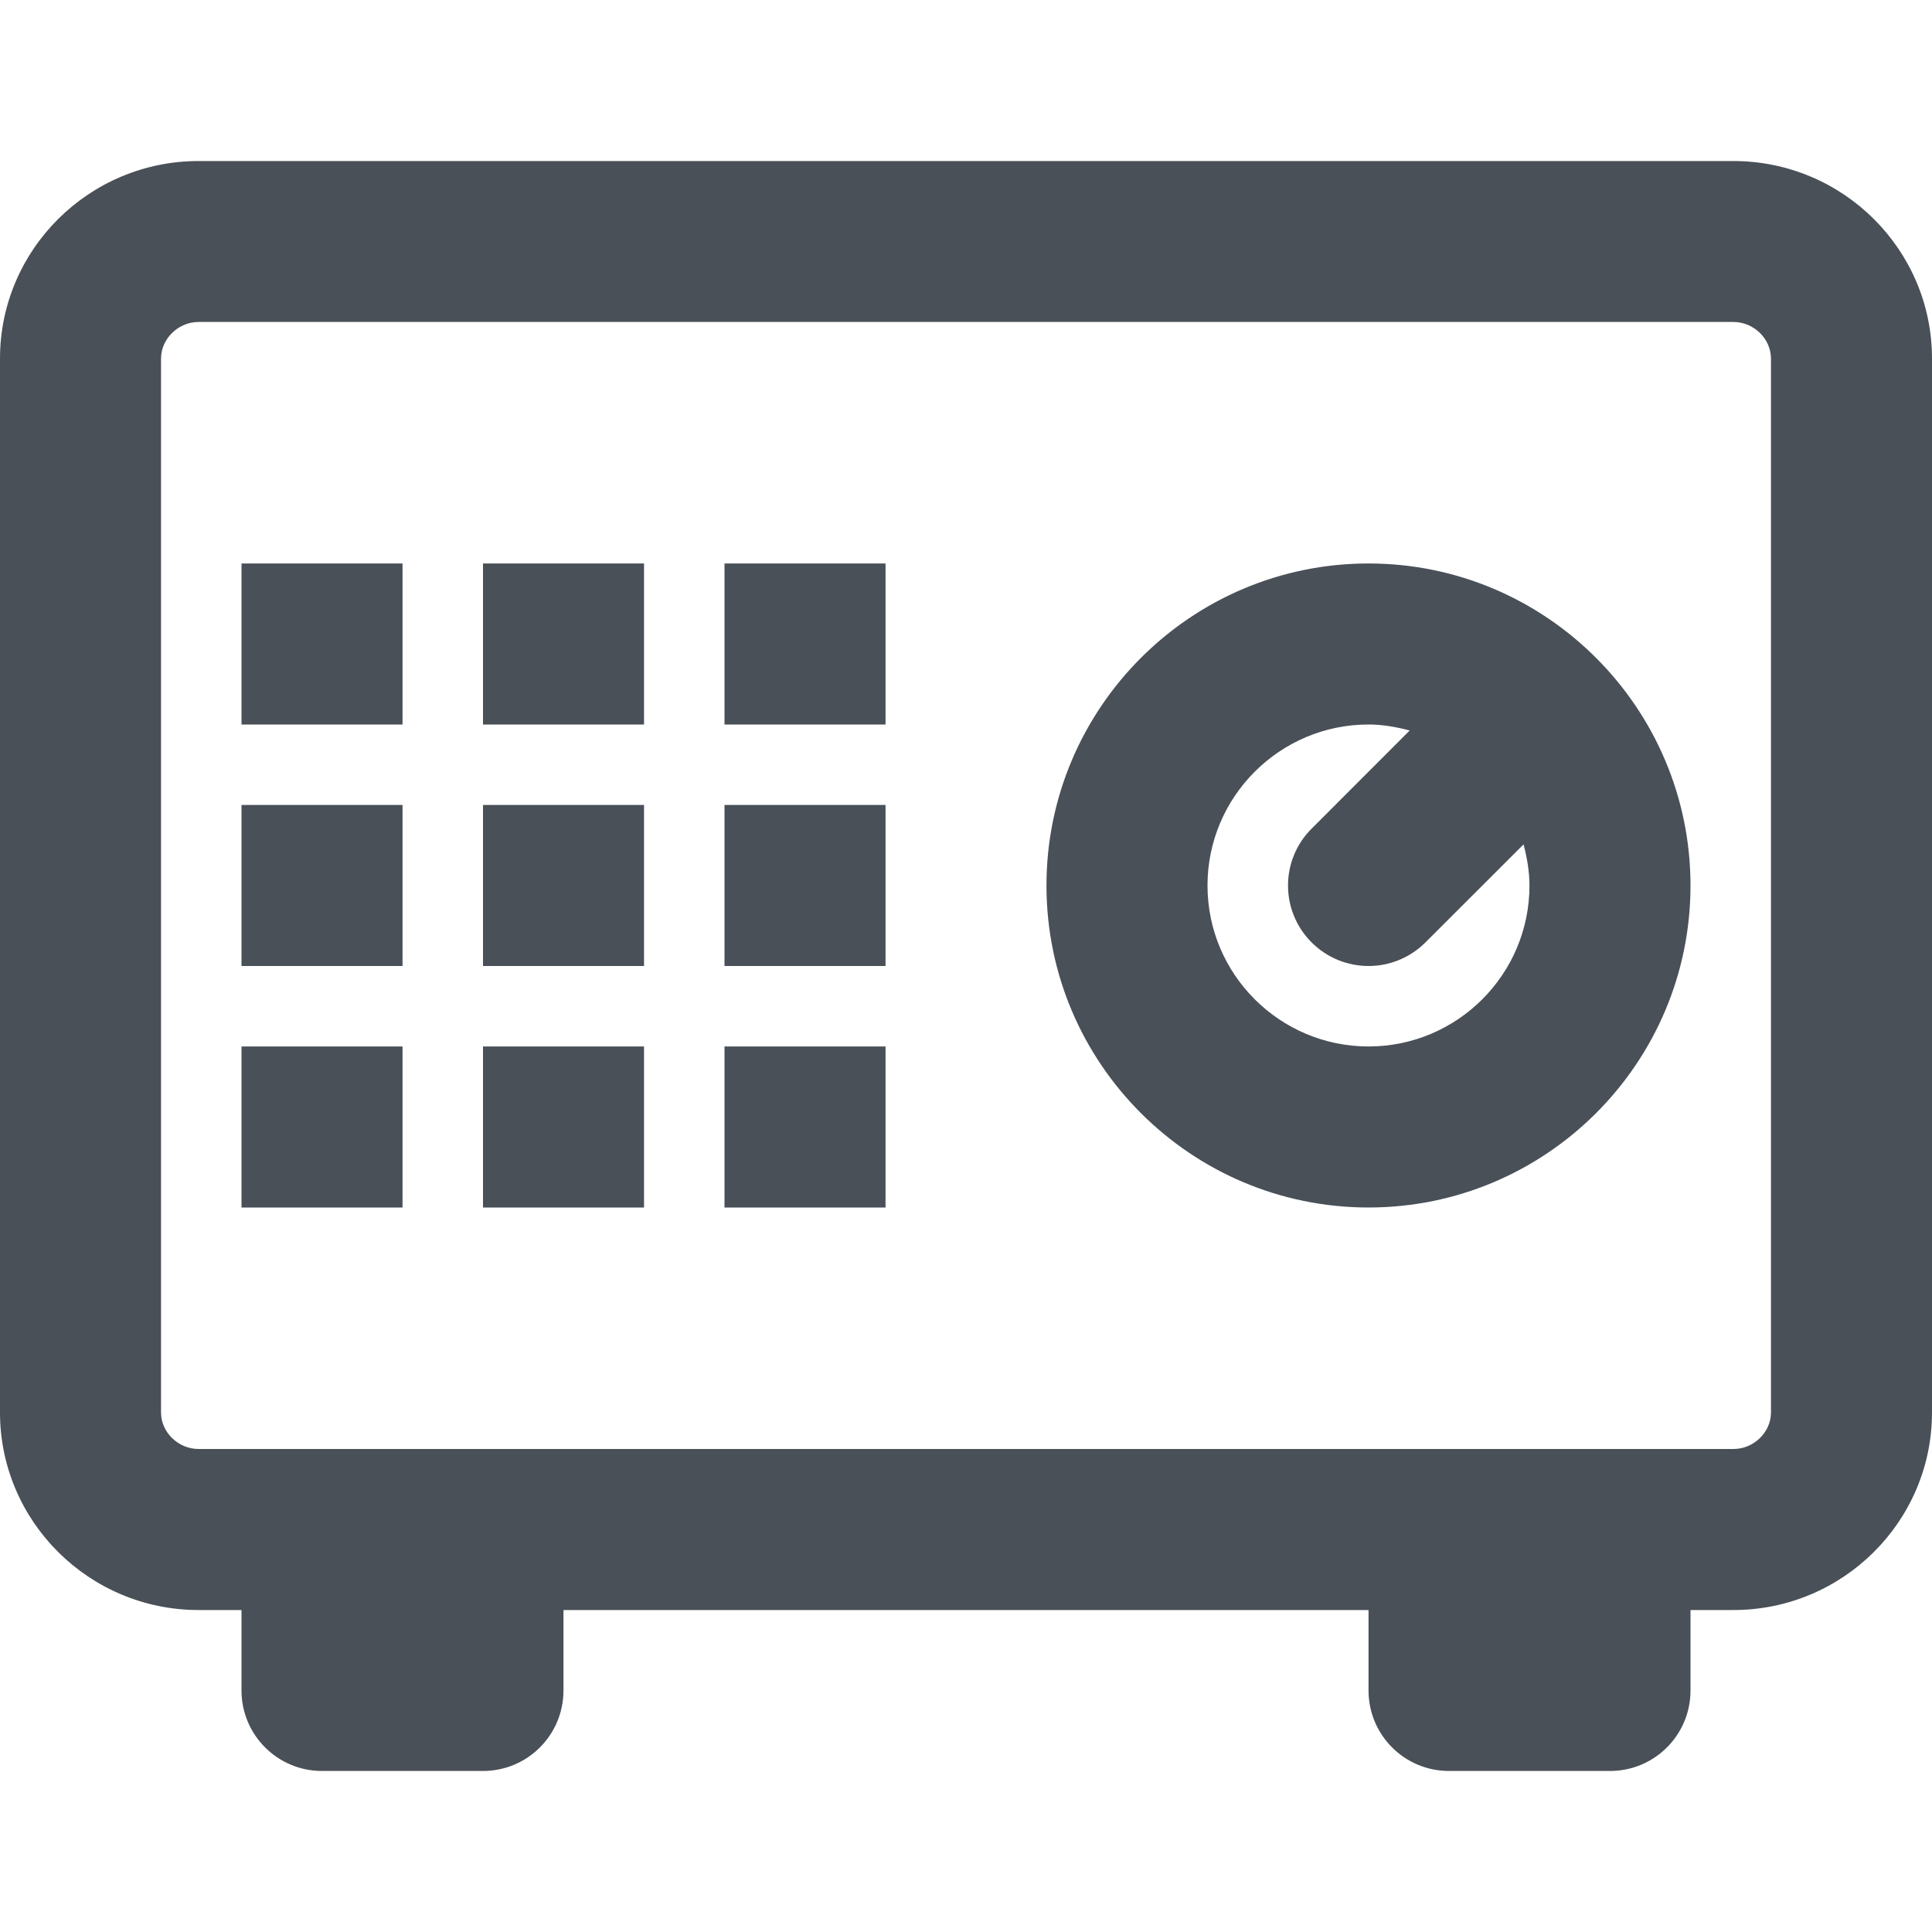 <svg xmlns="http://www.w3.org/2000/svg" width="20" height="20" fill="none" viewBox="0 0 20 20"><path fill="#495057" fill-rule="evenodd" d="M17.944 16.667H17.5V17.5C17.5 17.96 17.128 18.333 16.667 18.333H15C14.539 18.333 14.167 17.96 14.167 17.5V16.667L5.833 16.667L5.833 17.5C5.833 17.96 5.461 18.333 5 18.333H3.333C2.873 18.333 2.5 17.96 2.5 17.5V16.667H2.056C0.922 16.667 0 15.749 0 14.622L0 3.712C0 2.584 0.922 1.667 2.056 1.667L17.944 1.667C19.078 1.667 20 2.584 20 3.712L20 14.622C20 15.749 19.078 16.667 17.944 16.667ZM18.333 3.712C18.333 3.507 18.155 3.333 17.944 3.333L2.056 3.333C1.845 3.333 1.667 3.507 1.667 3.712L1.667 14.622C1.667 14.827 1.845 15 2.056 15L17.944 15C18.155 15 18.333 14.827 18.333 14.622L18.333 3.712ZM14.167 12.5C12.328 12.5 10.833 11.005 10.833 9.167C10.833 7.329 12.328 5.833 14.167 5.833C16.005 5.833 17.5 7.329 17.5 9.167C17.5 11.005 16.005 12.5 14.167 12.5ZM12.5 9.167C12.5 10.086 13.248 10.833 14.167 10.833C15.086 10.833 15.833 10.086 15.833 9.167C15.833 9.019 15.807 8.877 15.772 8.741L14.756 9.756C14.593 9.918 14.38 10 14.167 10C13.953 10 13.74 9.918 13.578 9.756C13.252 9.431 13.252 8.902 13.578 8.578L14.593 7.562C14.457 7.526 14.315 7.5 14.167 7.5C13.248 7.5 12.5 8.248 12.5 9.167ZM7.5 10.833H9.167V12.5H7.5V10.833ZM7.5 8.333H9.167V10H7.5L7.5 8.333ZM7.5 5.833H9.167L9.167 7.5H7.5V5.833ZM5 10.833H6.667V12.5H5V10.833ZM5 8.333H6.667L6.667 10H5L5 8.333ZM5 5.833H6.667V7.5H5V5.833ZM2.5 10.833H4.167V12.5H2.5L2.5 10.833ZM2.5 8.333H4.167L4.167 10H2.5L2.5 8.333ZM2.5 5.833H4.167V7.5H2.5L2.5 5.833Z" clip-rule="evenodd"/></svg>